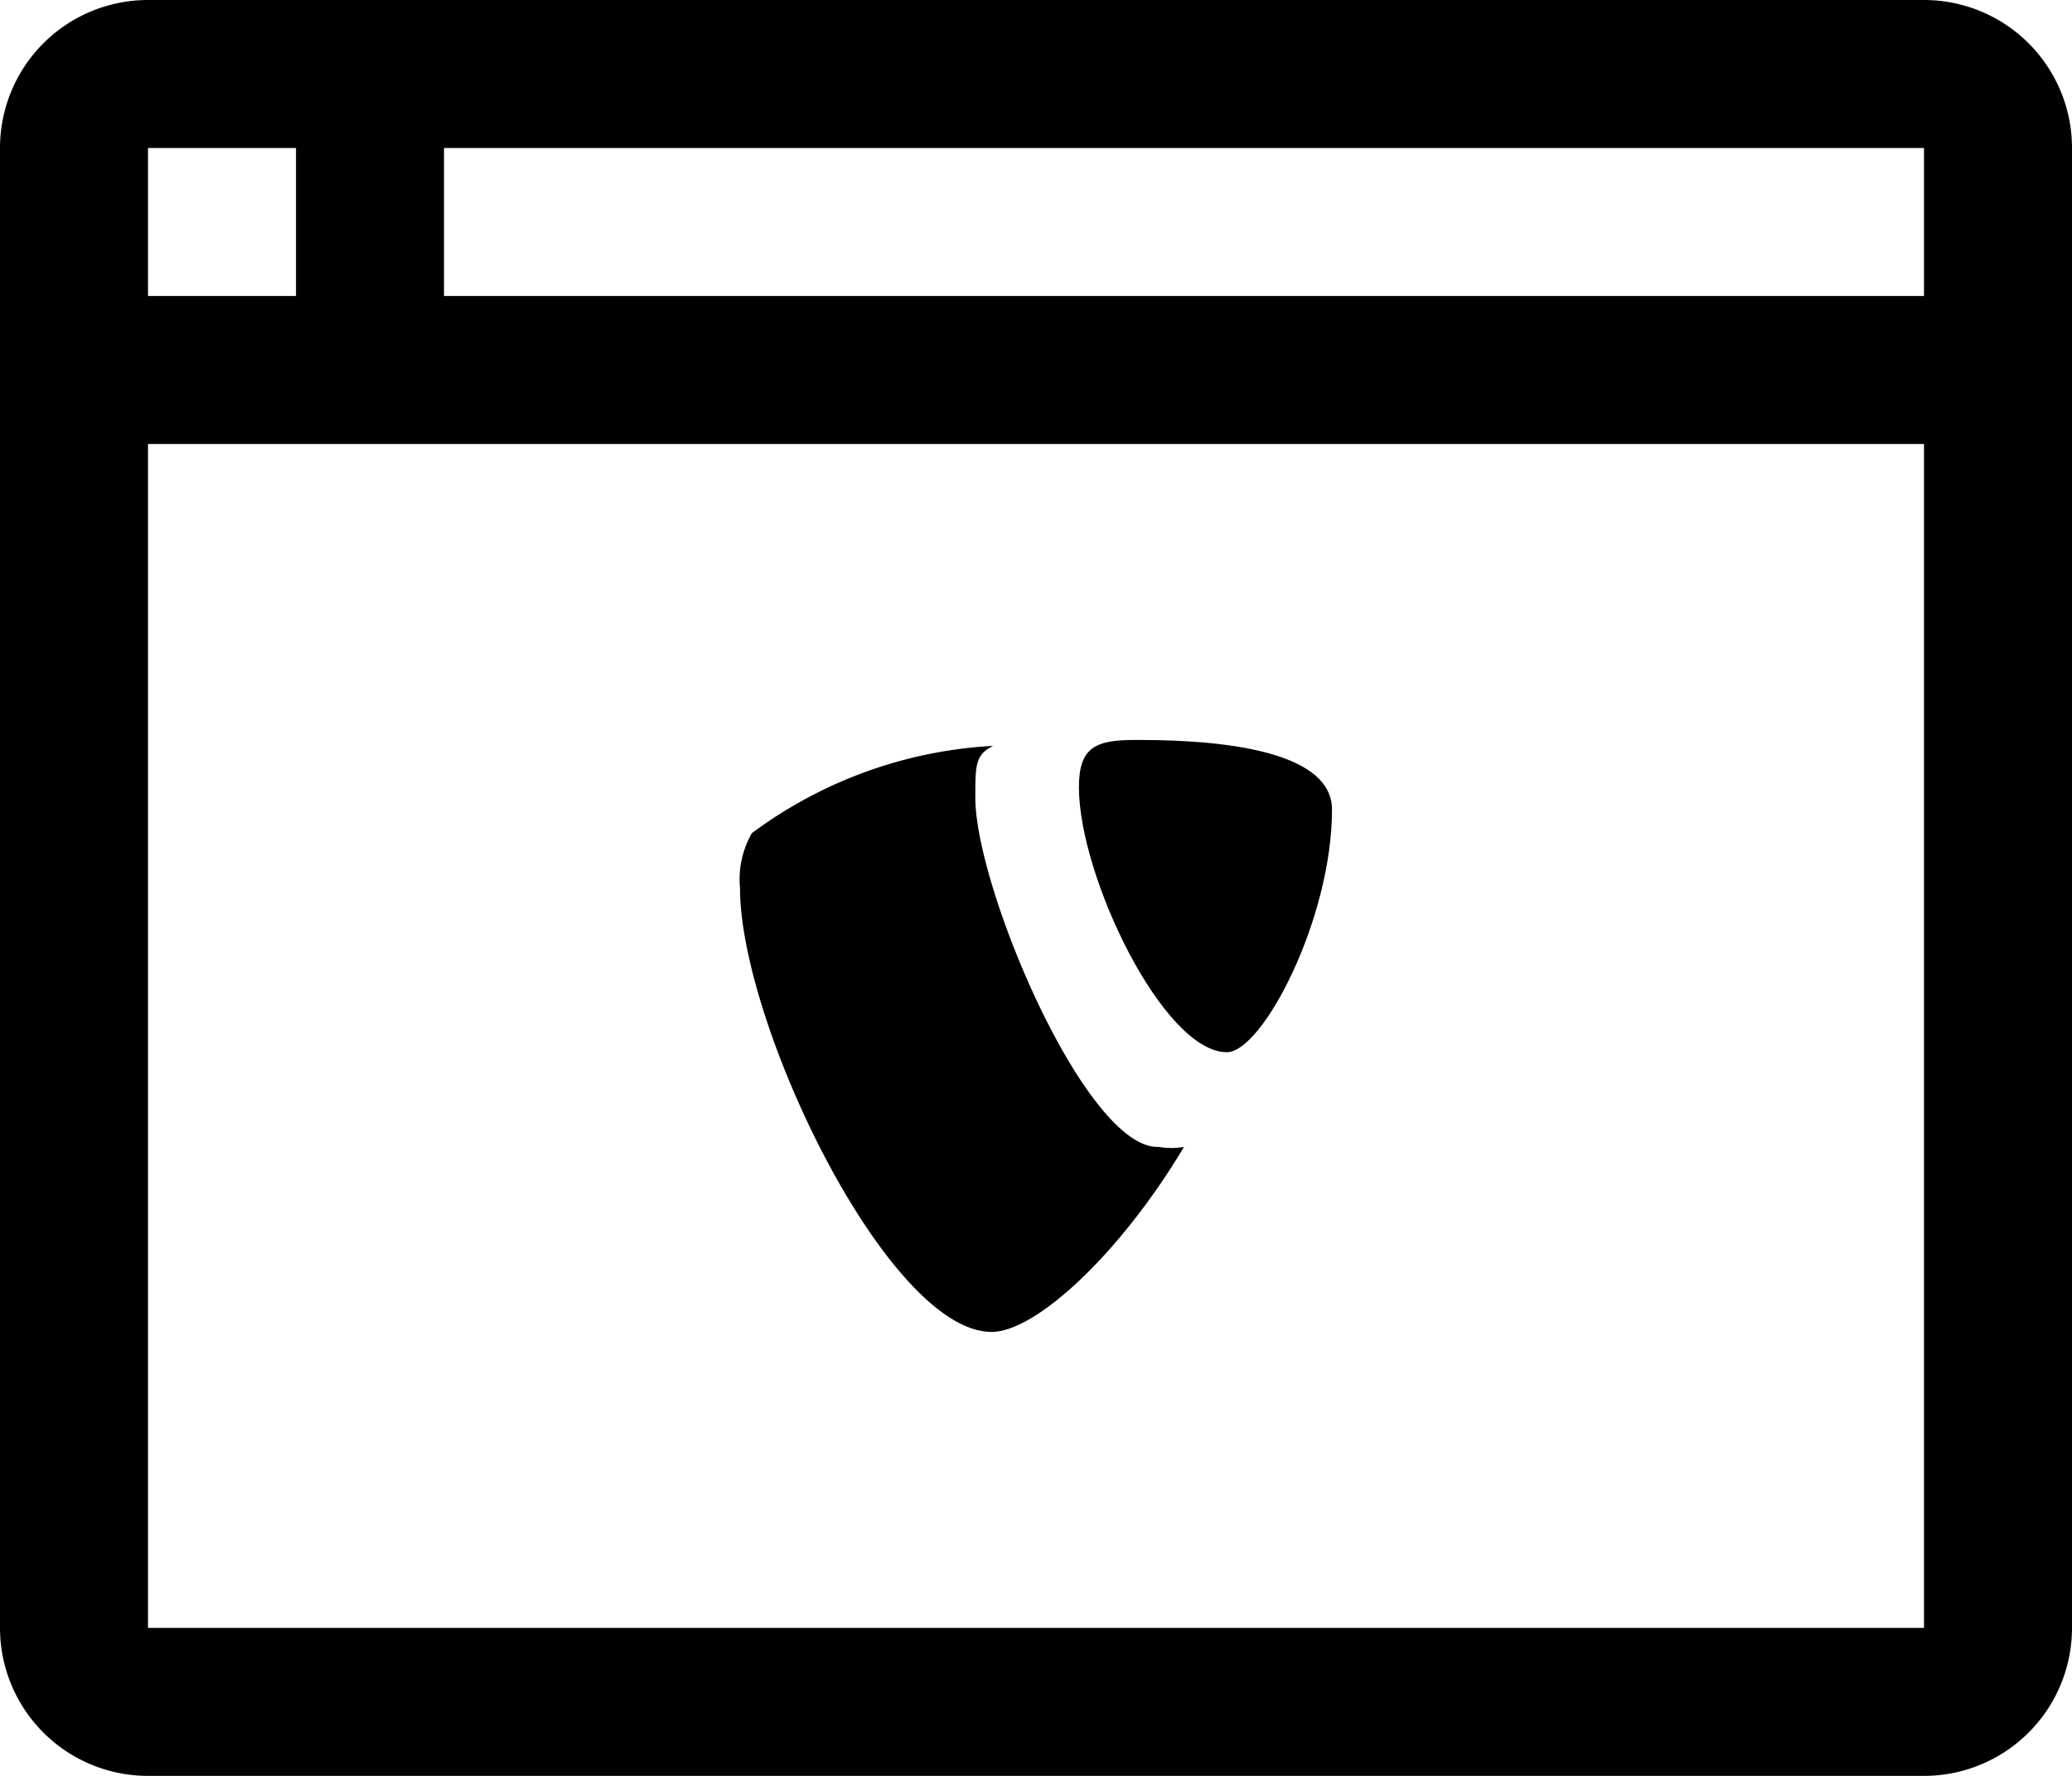 <svg id="pages" xmlns="http://www.w3.org/2000/svg" viewBox="0 0 14 12"><path d="M9,9.75a.5.5,0,0,1-.17,0C8.34,9.77,7.59,8,7.59,7.39c0-.22,0-.29.12-.35a3,3,0,0,0-1.63.59A.63.63,0,0,0,6,8c0,.92,1,3,1.7,3C8,11,8.57,10.47,9,9.75" transform="translate(-1 -2)"/><path d="M8.7,7c.65,0,1.3.1,1.3.47,0,.74-.47,1.64-.71,1.64-.43,0-1-1.19-1-1.79,0-.27.11-.32.38-.32" transform="translate(-1 -2)"/><path d="M14,2H2A1,1,0,0,0,1,3V13a1,1,0,0,0,1,1H14a1,1,0,0,0,1-1V3A1,1,0,0,0,14,2Zm0,2H4V3H14ZM3,3V4H2V3ZM2,13V5H14v8Z" transform="translate(-1 -2)"/></svg>